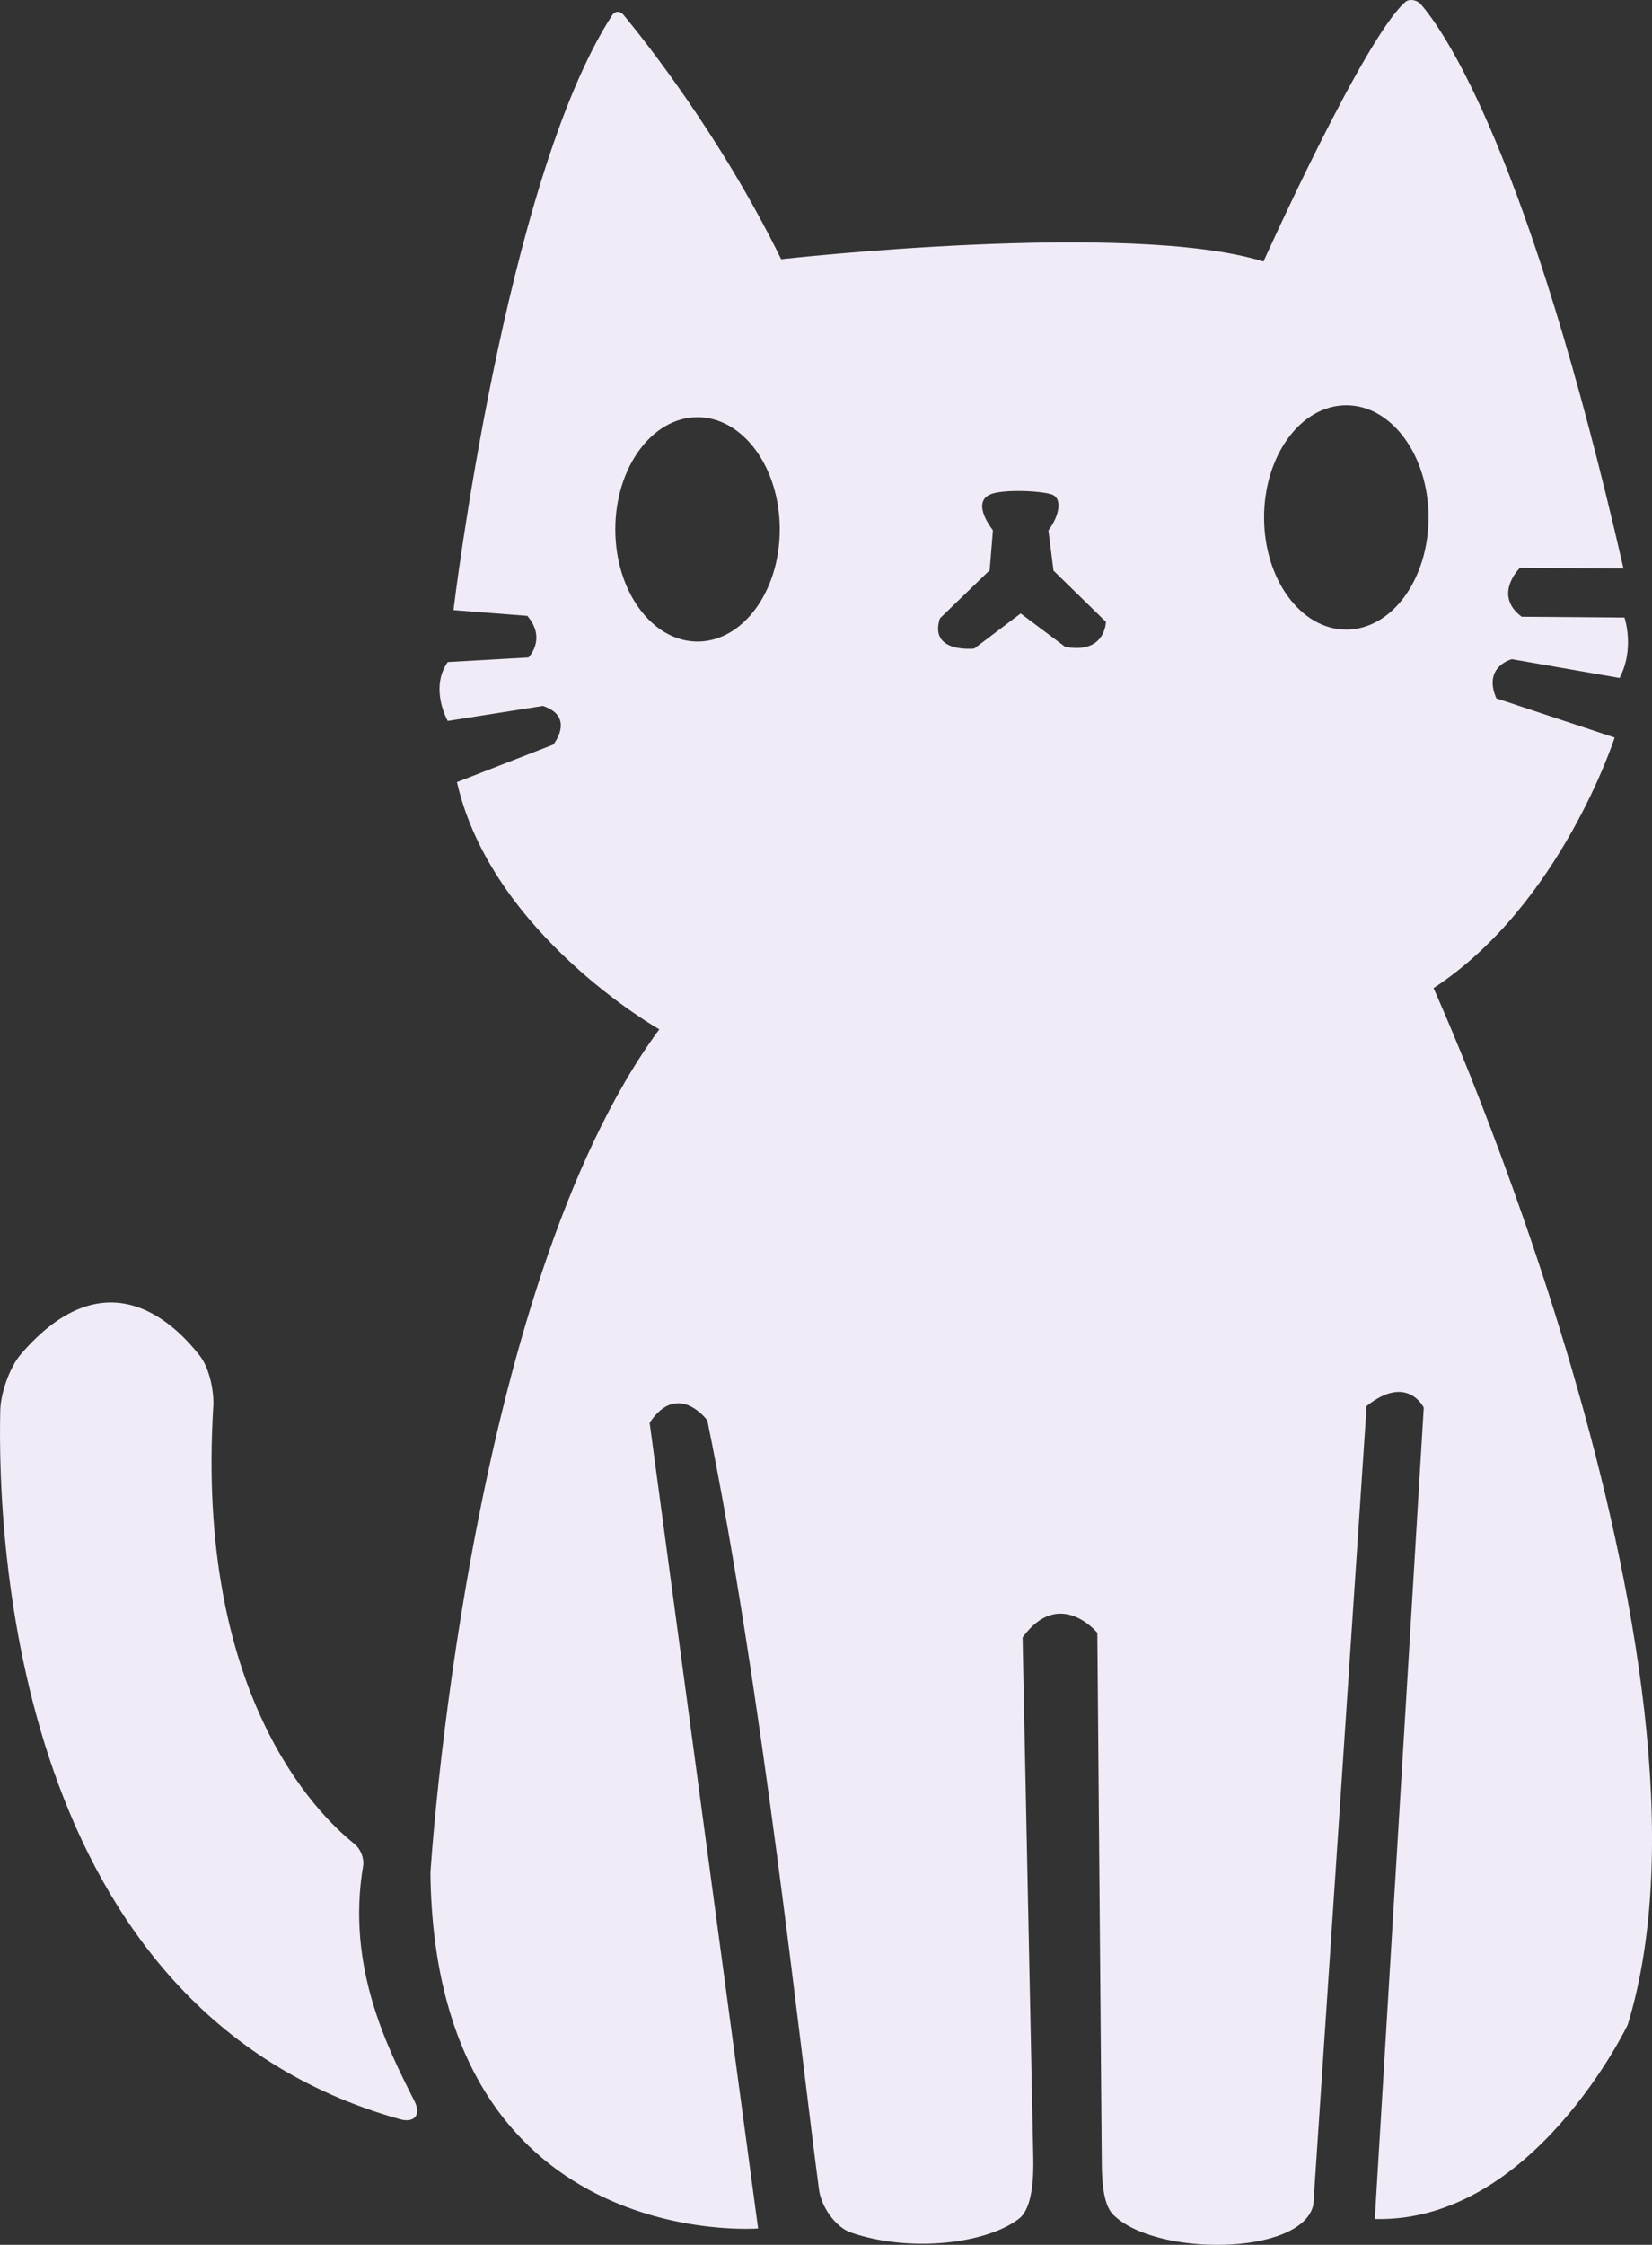 <?xml version="1.0" encoding="UTF-8" standalone="no"?>
<!-- Created with Inkscape (http://www.inkscape.org/) -->

<svg
   width="136.92mm"
   height="185.978mm"
   viewBox="0 0 136.92 185.978"
   version="1.1"
   id="svg1"
   xml:space="preserve"
   xmlns="http://www.w3.org/2000/svg"
   xmlns:svg="http://www.w3.org/2000/svg"><rect x="0" y="0" width="136.92" height="185.978" fill="#333333" stroke="none"/><defs
     id="defs1" /><g
     id="layer1"
     transform="translate(-21.708,-52.166)"><path
       id="path1"
       style="display:inline;fill:#f0ebf6;fill-opacity:1;stroke:none;stroke-width:0.413;stroke-linecap:round;stroke-linejoin:round;stroke-opacity:1"
       d="m 138.495,52.182 c -0.111,0.022 -0.214,0.067 -0.297,0.138 -3.418,2.94 -11.771,21.509 -11.771,21.509 C 115.334,70.386 86.453,73.638 86.453,73.638 81.426,63.423 75.162,55.544 73.371,53.382 73.098,53.052 72.673,53.074 72.44,53.434 63.554,67.141 59.293,102.71 59.293,102.71 l 6.121,0.479 c 1.626,1.913 0.096,3.443 0.096,3.443 l -6.694,0.382 c -1.53,2.2 0,4.877 0,4.877 l 7.89,-1.243 c 2.726,0.909 0.86,3.204 0.86,3.204 l -7.986,3.108 c 2.869,12.624 16.773,20.484 16.773,20.484 -15.981,21.662 -18.972,69.89 -18.972,69.89 0.383,31.559 27.16,29.455 27.16,29.455 l -8.99,-66.752 c 2.351,-3.518 4.782,-0.191 4.782,-0.191 4.557,22.287 7.8,52.912 9.258,63.743 0.187,1.386 1.347,3.096 2.67,3.547 4.933,1.681 11.281,0.901 13.918,-1.17 1.139,-0.895 1.2,-3.545 1.169,-5.056 l -0.887,-43.085 c 3.06,-4.208 6.197,-0.382 6.197,-0.382 l 0.368,43.885 c 0.011,1.255 0.067,3.422 0.924,4.294 3.459,3.523 15.694,3.449 16.61,-0.798 l 4.417,-66.171 c 3.381,-2.705 4.734,0.135 4.734,0.135 l -4.057,67.217 c 13.119,0.338 20.963,-16.095 20.963,-16.095 9.197,-30.024 -16.094,-85.881 -16.094,-85.881 10.549,-6.898 15.012,-20.76 15.012,-20.76 l -9.805,-3.246 c -1.15,-2.637 1.285,-3.246 1.285,-3.246 l 8.926,1.555 c 1.285,-2.434 0.406,-5.004 0.406,-5.004 l -8.521,-0.068 c -2.434,-1.826 -0.135,-4.058 -0.135,-4.058 l 8.576,0.065 c -7.904,-34.519 -14.828,-44.48 -16.804,-46.754 -0.22,-0.253 -0.632,-0.397 -0.965,-0.332 z m -5.204,33.558 c 3.764,8.7e-5 6.815,4.161 6.815,9.293 9e-5,5.132 -3.051,9.293 -6.815,9.293 -3.764,-9e-5 -6.815,-4.161 -6.815,-9.293 -9e-5,-5.132 3.051,-9.293 6.815,-9.293 z m -53.77,0.99 c 3.764,8.6e-5 6.814,4.16 6.815,9.292 8.9e-5,5.132 -3.051,9.293 -6.815,9.293 -3.764,-9e-5 -6.815,-4.161 -6.815,-9.293 1.2e-4,-5.132 3.051,-9.292 6.815,-9.292 z m 26.635,6.109 c 1.215,0.004 2.463,0.147 2.853,0.347 0.693,0.355 0.541,1.64 -0.406,2.924 l 0.419,3.326 4.345,4.247 c 0,0 -0.029,2.709 -3.383,2.065 l -3.681,-2.757 -3.855,2.908 c 0,0 -3.787,0.406 -2.84,-2.502 l 4.125,-3.989 0.27,-3.313 c 0,0 -1.86,-2.284 -0.203,-2.976 0.485,-0.202 1.409,-0.282 2.354,-0.279 z" /><path
       style="fill:none;fill-opacity:1;stroke:#ffffff;stroke-width:0.413;stroke-linecap:round;stroke-linejoin:round;stroke-opacity:1"
       d="M 132.548,104.814 Z"
       id="path3" /><path
       style="fill:#f0ebf6;fill-opacity:1;stroke:none;stroke-width:0.413;stroke-linecap:round;stroke-linejoin:bevel;stroke-dasharray:none;stroke-opacity:1"
       d="m 51.08,204.926 c -3.171,-2.53 -13.155,-12.456 -11.693,-36.241 0.078,-1.262 -0.33,-3.183 -1.105,-4.18 -2.404,-3.092 -7.979,-8.117 -14.838,-0.154 -0.943,1.095 -1.683,3.24 -1.715,4.686 -0.237,10.537 1.082,49.739 33.121,58.698 1.22,0.341 1.781,-0.366 1.209,-1.496 -2.271,-4.487 -5.655,-11.161 -4.256,-19.48 0.107,-0.636 -0.219,-1.43 -0.723,-1.832 z"
       id="path5" /></g></svg>
